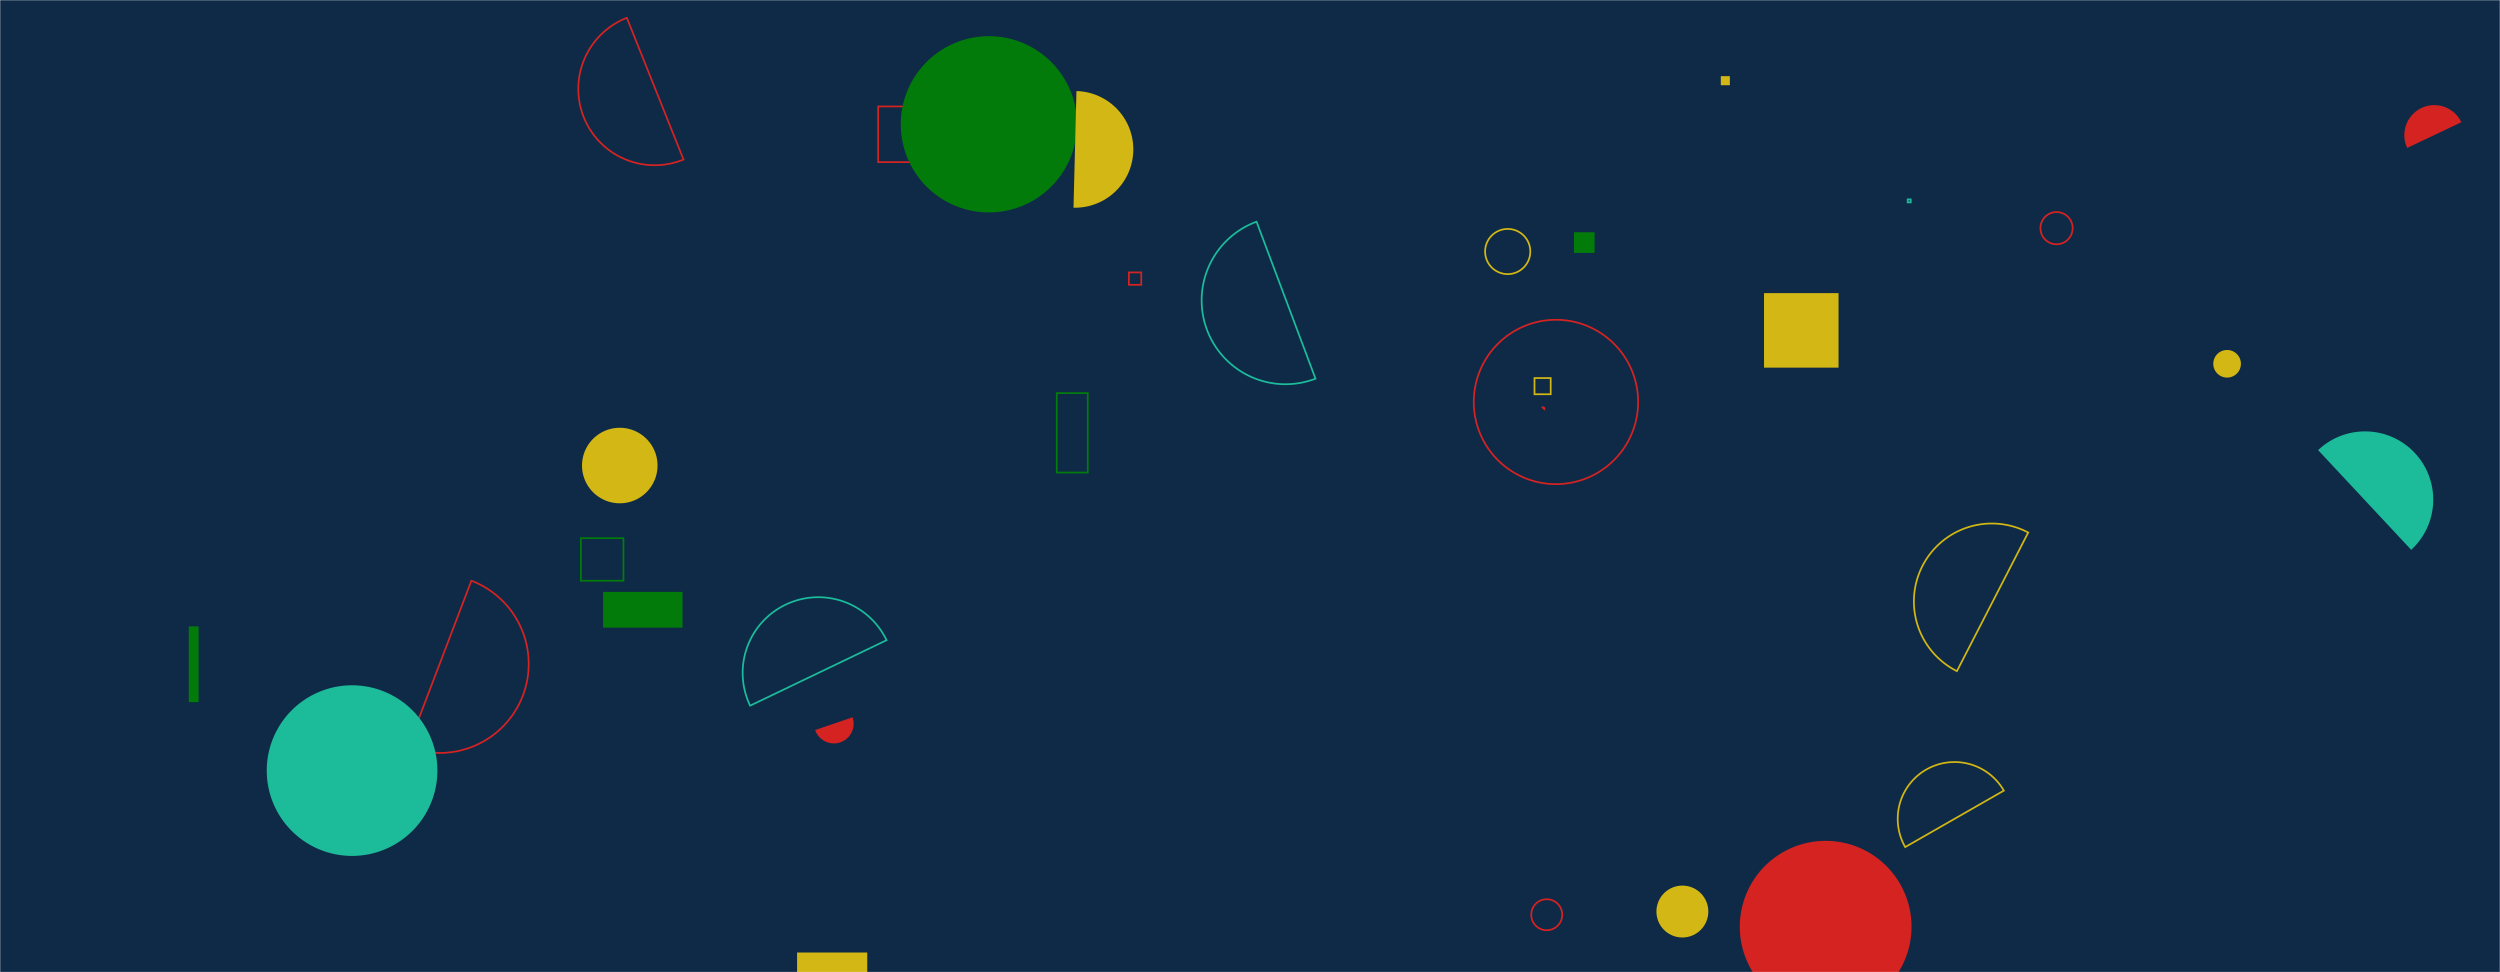 <svg xmlns="http://www.w3.org/2000/svg" version="1.1" xmlns:xlink="http://www.w3.org/1999/xlink" xmlns:svgjs="http://svgjs.com/svgjs" width="1440" height="560" preserveAspectRatio="none" viewBox="0 0 1440 560"><g mask="url(&quot;#SvgjsMask1011&quot;)" fill="none"><rect width="1440" height="560" x="0" y="0" fill="#0e2a47"></rect><path d="M1168.25 306.74a44.89 44.89 0 1 0-41.07 79.83z" stroke="#d3b714"></path><path d="M848.9 231.53 a47.33 47.33 0 1 0 94.66 0 a47.33 47.33 0 1 0 -94.66 0z" stroke="rgba(213, 35, 34, 1)"></path><path d="M505.84 61.32L525.36 61.32L525.36 93.4L505.84 93.4z" stroke="rgba(213, 35, 34, 1)"></path><path d="M234.96 430.33a51.28 51.28 0 1 0 36.56-95.83z" stroke="rgba(213, 35, 34, 1)"></path><path d="M518.85 71.6 a50.76 50.76 0 1 0 101.52 0 a50.76 50.76 0 1 0 -101.52 0z" fill="#037b0b"></path><path d="M1002.12 533.79 a49.46 49.46 0 1 0 98.92 0 a49.46 49.46 0 1 0 -98.92 0z" fill="rgba(213, 35, 34, 1)"></path><path d="M991.18 43.87L996.4 43.87L996.4 49.09L991.18 49.09z" fill="#d3b714"></path><path d="M1175.3 131.43 a9.27 9.27 0 1 0 18.54 0 a9.27 9.27 0 1 0 -18.54 0z" stroke="rgba(213, 35, 34, 1)"></path><path d="M1388.85 316.7a39.29 39.29 0 1 0-53.62-57.44z" fill="rgba(28, 188, 155, 1)"></path><path d="M108.74 360.78L114.38 360.78L114.38 404.42L108.74 404.42z" fill="#037b0b"></path><path d="M347.37 340.92L393.13 340.92L393.13 361.52L347.37 361.52z" fill="#037b0b"></path><path d="M1417.73 70.41a17.25 17.25 0 1 0-31.17 14.79z" fill="rgba(213, 35, 34, 1)"></path><path d="M954.11 525.05 a14.94 14.94 0 1 0 29.88 0 a14.94 14.94 0 1 0 -29.88 0z" fill="#d3b714"></path><path d="M906.59 133.79L918.47 133.79L918.47 145.67L906.59 145.67z" fill="#037b0b"></path><path d="M153.65 443.87 a49.14 49.14 0 1 0 98.28 0 a49.14 49.14 0 1 0 -98.28 0z" fill="rgba(28, 188, 155, 1)"></path><path d="M883.87 217.76L893.2 217.76L893.2 227.09L883.87 227.09z" stroke="#d3b714"></path><path d="M618.34 119.64a33.6 33.6 0 1 0 1.7-67.18z" fill="#d3b714"></path><path d="M1274.86 209.54 a7.95 7.95 0 1 0 15.9 0 a7.95 7.95 0 1 0 -15.9 0z" fill="#d3b714"></path><path d="M1016.08 168.84L1059 168.84L1059 211.76L1016.08 211.76z" fill="#d3b714"></path><path d="M650.23 156.92L657.36 156.92L657.36 164.05L650.23 164.05z" stroke="rgba(213, 35, 34, 1)"></path><path d="M361.06 10.27a43.96 43.96 0 1 0 32.65 81.63z" stroke="rgba(213, 35, 34, 1)"></path><path d="M334.59 309.98L359.11 309.98L359.11 334.5L334.59 334.5z" stroke="#037b0b"></path><path d="M889.7 236.49a1.4 1.4 0 1 0-2.01-1.95z" fill="rgba(213, 35, 34, 1)"></path><path d="M855.43 144.88 a13.01 13.01 0 1 0 26.02 0 a13.01 13.01 0 1 0 -26.02 0z" stroke="#d3b714"></path><path d="M1098.83 114.84L1100.58 114.84L1100.58 116.59L1098.83 116.59z" stroke="rgba(28, 188, 155, 1)"></path><path d="M510.66 368.76a43.58 43.58 0 1 0-78.58 37.71z" stroke="rgba(28, 188, 155, 1)"></path><path d="M723.77 127.7a48.29 48.29 0 1 0 33.96 90.41z" stroke="rgba(28, 188, 155, 1)"></path><path d="M1154.21 455.41a32.72 32.72 0 1 0-56.8 32.5z" stroke="#d3b714"></path><path d="M459.12 548.65L499.53 548.65L499.53 588.78L459.12 588.78z" fill="#d3b714"></path><path d="M882 526.89 a8.92 8.92 0 1 0 17.84 0 a8.92 8.92 0 1 0 -17.84 0z" stroke="rgba(213, 35, 34, 1)"></path><path d="M335.24 268.15 a21.75 21.75 0 1 0 43.5 0 a21.75 21.75 0 1 0 -43.5 0z" fill="#d3b714"></path><path d="M608.7 226.43L626.55 226.43L626.55 272.19L608.7 272.19z" stroke="#037b0b"></path><path d="M469.54 420.51a11.38 11.38 0 1 0 21.54-7.36z" fill="rgba(213, 35, 34, 1)"></path></g><defs><mask id="SvgjsMask1011"><rect width="1440" height="560" fill="#ffffff"></rect></mask></defs></svg>